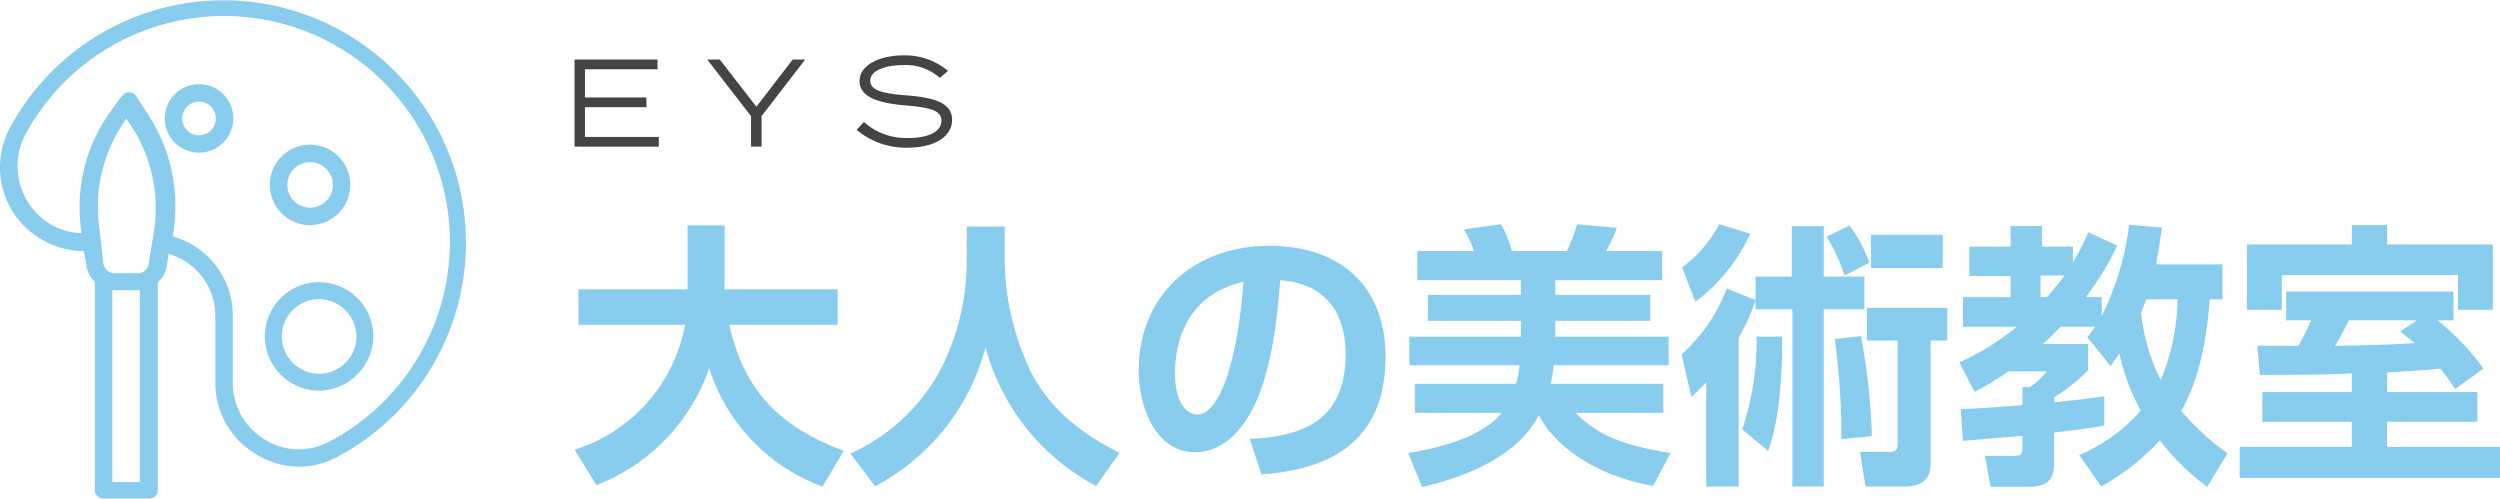 <svg xmlns="http://www.w3.org/2000/svg" width="200.588" height="40" viewBox="0 0 200.588 40">
  <g id="logo_art" transform="translate(-137.766 -613.29)">
    <path id="txt" d="M2.3-4.777a15.476,15.476,0,0,0,9.044-9.378,14.928,14.928,0,0,0,9.089,9.489L22.14-7.532c-4.356-1.644-7.889-4.156-9.178-10.111h8.689v-2.844H12.562c0-.111.022-.378.022-.444v-4.689H9.607v5.133H.851v2.844H9.407A12.943,12.943,0,0,1,.54-7.621ZM32.007-22.754A19.312,19.312,0,0,1,30.1-14.421,15.289,15.289,0,0,1,22.673-7.31l1.978,2.622a17.694,17.694,0,0,0,8.867-11.156A17.788,17.788,0,0,0,42.384-4.71l1.889-2.667c-1.333-.667-5.378-2.667-7.311-6.889a21.3,21.3,0,0,1-1.911-8.578v-2.689H32.007ZM55.651-5.643c5.822-.4,9.956-2.867,9.956-9.444,0-5.578-3.556-8.889-9.311-8.889-6.267,0-10.489,4.156-10.489,9.978,0,3.222,1.511,6.578,4.511,6.578,2.556,0,3.978-2.333,4.356-2.978,1.844-3.111,2.267-8.156,2.489-10.822,4.333.333,5.244,3.467,5.244,5.978,0,5.444-3.711,6.578-7.689,6.756ZM54.207-21.088C53.7-14.154,52.14-10.443,50.5-10.443c-.533,0-1.778-.511-1.778-3.311C48.718-16.754,49.984-20.132,54.207-21.088ZM67.962-12.91v2.333H74.94C73.34-8.643,70.1-7.8,67.429-7.354L68.54-4.621c3.733-.889,7.667-2.511,9.378-5.778.622,1.311,3.067,4.556,9.156,5.689l1.4-2.644C84.162-8.043,82.451-9,80.851-10.577H87.9V-12.91H78.851A10.667,10.667,0,0,0,79.1-14.4h9.222v-2.289H79.229v-1.267h7.622v-2.089H79.229v-1.178h8.578v-2.333H83.3a10.608,10.608,0,0,0,.867-1.867l-3.178-.289a16.106,16.106,0,0,1-.822,2.156H75.74a8.712,8.712,0,0,0-.867-2.156l-2.978.422a9.46,9.46,0,0,1,.822,1.733H68.162v2.333h8.311v1.178H69.007v2.089h7.467v1.267H67.518V-14.4h8.844a6.443,6.443,0,0,1-.289,1.489ZM95.3-18.888h2.956V-4.666h2.511V-18.888h3.267V-21.51h-3.267v-4.044H98.207v4.044H95.3v1.889l-2.311-.933a13.6,13.6,0,0,1-3.622,5.289l.778,3.4c.467-.422.8-.733,1.2-1.156v8.356h2.6V-16.6a18.226,18.226,0,0,0,1.356-3Zm5.711-5.822a14.99,14.99,0,0,1,1.422,3.111l2-1.022a10.975,10.975,0,0,0-1.6-2.978ZM96.3-7.532c.933-2.311,1.156-6.511,1.133-9.156H95.384a22.534,22.534,0,0,1-1.156,7.444ZM104.229-19v2.622H106.7v8.289c0,.622-.289.644-.844.644h-2.178l.444,2.778h3.067c2.156,0,2.156-1.244,2.156-2.2v-9.511h1.333V-19Zm-13.756-.489a14.173,14.173,0,0,0,4.4-5.467l-2.489-.756a10.223,10.223,0,0,1-2.978,3.467Zm14.089-5.378V-22.2h5.756v-2.667Zm.067,16.156a52.175,52.175,0,0,0-.867-8.022l-2.111.222a58,58,0,0,1,.533,8.044Zm18.4,4.044a18.938,18.938,0,0,0,4.711-3.711,18.353,18.353,0,0,0,3.8,3.733l1.622-2.689a20.56,20.56,0,0,1-3.711-3.4c1.089-1.889,1.956-4.578,2.289-8.956h1.022v-2.8h-5.333c.244-1.289.378-2.244.467-2.956l-2.622-.222a22.24,22.24,0,0,1-2.2,7.311v-1.511h-1.267A23.382,23.382,0,0,0,124.318-24l-2.311-1.067a21.356,21.356,0,0,1-1.244,2.422V-23.91h-2.489v-1.667h-2.511v1.667h-3.311v2.356h3.311v1.689H111.94v2.378h4.311a20.425,20.425,0,0,1-4.6,2.867l1.222,2.356a24.4,24.4,0,0,0,2.711-1.644h3.089a6.694,6.694,0,0,1-1.356,1.267h-.6V-11.2c-2.689.222-3.711.267-4.956.333l.178,2.533c.756-.044,4.111-.356,4.778-.4v.978c0,.489-.089.622-.689.622H113.7l.467,2.489h2.956c1.689,0,2.133-.578,2.133-2.067V-9c2.6-.311,3.2-.4,4.022-.556V-11.91c-1,.156-1.933.267-4.022.489v-.4A14.893,14.893,0,0,0,121.984-14V-16.11h-3.622c.867-.8,1.2-1.156,1.422-1.378h2.756c-.156.244-.267.378-.622.844l1.867,2.311c.222-.289.356-.511.711-1.022a16.982,16.982,0,0,0,1.711,4.6A13.5,13.5,0,0,1,121.273-7.2Zm6.133-15.022a17.7,17.7,0,0,1-1.356,6.489,15.882,15.882,0,0,1-1.578-5.422c.111-.267.222-.556.422-1.067ZM120.073-21.6c-.267.378-.6.822-1.378,1.733h-.533V-21.6ZM153.7-14.132A20.219,20.219,0,0,0,150.029-18H151.3V-20.31H137.873V-18h2a19.479,19.479,0,0,1-1.022,2.044c-.511,0-3.067,0-3.289-.022l.2,2.356c4.533,0,5.489-.044,7.378-.111v1.489h-7.178v2.378h7.178v2.022h-9v2.489h20.889V-7.843h-9.067V-9.866h7.244v-2.378h-7.244v-1.578c3-.178,3.2-.2,4.267-.311a15.664,15.664,0,0,1,1.2,1.644Zm-6.689-2.978c.4.311.667.511,1.178.933-1.756.133-4.711.2-6.4.222A21.538,21.538,0,0,0,142.9-18h5.467Zm-3.867-6.978h-8.422v5.244h2.8v-2.8h14.133v2.8h2.8v-5.244h-8.489v-1.556H143.14Z" transform="translate(183.325 656.993)" fill="#8ce"/>
    <path id="logo_EYS" d="M-10958.369-259.77l.588-.629a5.042,5.042,0,0,0,3.543,1.288c1.688,0,2.676-.529,2.676-1.4,0-.848-1.027-1.058-2.915-1.218-1.868-.16-3.655-.569-3.655-1.947,0-1.318,1.658-2.066,3.525-2.066a5.372,5.372,0,0,1,3.574,1.248l-.659.559a4.093,4.093,0,0,0-2.876-1.028c-1.247-.01-2.705.339-2.705,1.258,0,.869,1.318,1.048,2.967,1.178,2.126.17,3.6.58,3.6,1.957,0,1.288-1.309,2.236-3.584,2.236A6.136,6.136,0,0,1-10958.369-259.77Zm-8.469,1.351v-2.446l-3.514-4.542h1.008l2.936,3.784,2.914-3.784h1l-3.5,4.542v2.446Zm-14.161,0v-6.988h6.658v.779h-5.823v2.266h4.935v.779h-4.935v2.386h5.924v.779Z" transform="translate(11164.864 883.474)" fill="#444"/>
    <path id="mark" d="M24,37.44a6.513,6.513,0,0,1-3.422-.98,6.646,6.646,0,0,1-3.3-5.782V25.3a5.185,5.185,0,0,0-3.752-4.932l-.144.974a2.277,2.277,0,0,1-.721,1.314V39.34a.678.678,0,0,1-.679.66H8.311a.681.681,0,0,1-.7-.656V22.62a2.343,2.343,0,0,1-.681-1.31l-.188-1.159a6.874,6.874,0,0,1-5.533-2.89,6.693,6.693,0,0,1-.367-7.088A19.457,19.457,0,1,1,27.052,36.667a6.323,6.323,0,0,1-3.028.774ZM13.871,18.973a6.6,6.6,0,0,1,4.807,6.29V30.68a5.319,5.319,0,0,0,2.6,4.61,5.166,5.166,0,0,0,5.121.159,18.12,18.12,0,1,0-24.341-24.7,5.439,5.439,0,0,0,.985,6.463,5.165,5.165,0,0,0,3.508,1.5A13.121,13.121,0,0,1,8.712,9.163l.924-1.285.131-.132a.71.71,0,0,1,.592-.342A.659.659,0,0,1,10.7,7.5a.686.686,0,0,1,.226.226l.052.086L11.759,9A13.477,13.477,0,0,1,13.9,18.7ZM11.219,38.681v-15.4H9.01l0,15.4ZM9.959,9.787a12.053,12.053,0,0,0-1.953,8.721l.281,2.614a.936.936,0,0,0,.93.8l.017.1v-.1H11.04a.885.885,0,0,0,.9-.83l.4-2.458A12,12,0,0,0,10.4,9.913l-.274-.4ZM25.6,31.342a4.35,4.35,0,1,1,4.351-4.35,4.4,4.4,0,0,1-4.351,4.35ZM25.6,24A2.993,2.993,0,1,0,28.6,27,3.036,3.036,0,0,0,25.6,24m-.721-5.937a3.228,3.228,0,1,1,3.227-3.226,3.237,3.237,0,0,1-3.227,3.226m0-5.056a1.828,1.828,0,1,0,1.829,1.828,1.831,1.831,0,0,0-1.829-1.828Zm-8.936-.761a2.727,2.727,0,0,1-2.717-2.689,2.746,2.746,0,1,1,2.746,2.689Zm.023-4.093a1.351,1.351,0,1,0,.006,0Z" transform="translate(137.766 613.29)" fill="#8ce"/>
  </g>
</svg>
